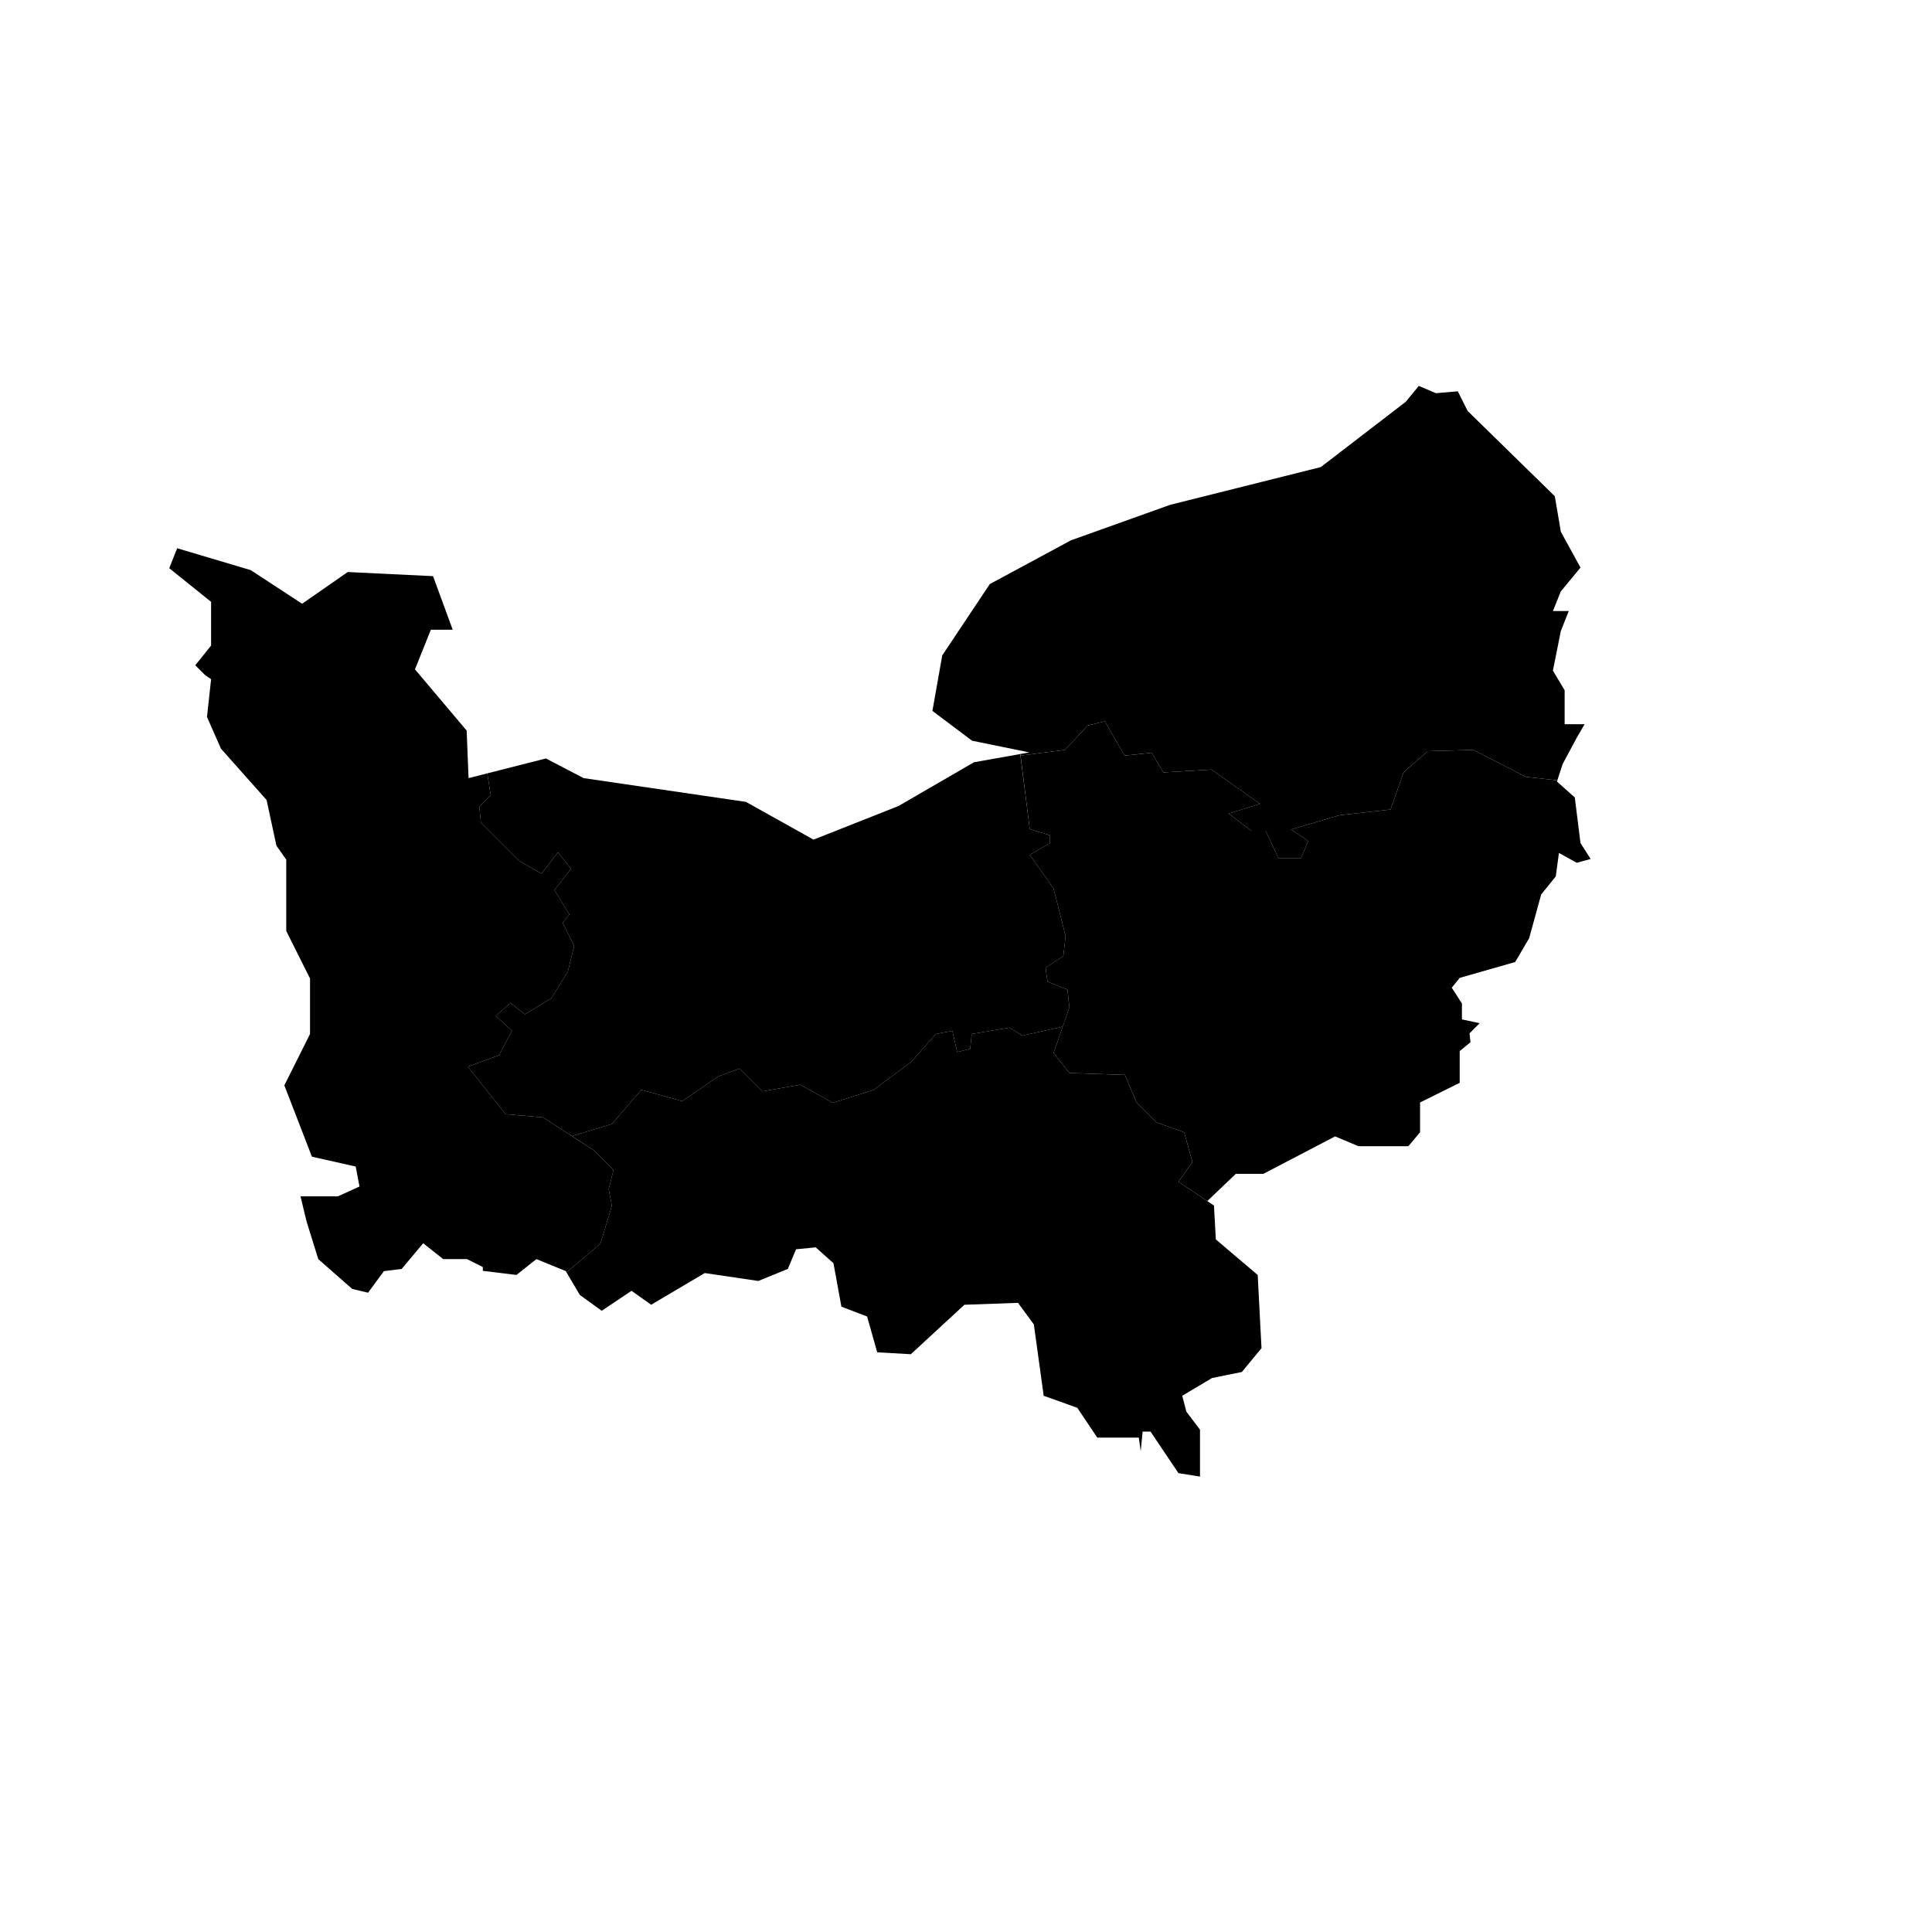 <svg version="1.1" viewBox="-10 -10 580 580" class="region">
 <a title="Retour à la carte de le France" onclick="showMap('France')">
     <rect
       id="fond"
       width="580"
       height="580"
       x="-10"
       y="-10"
       style="fill:#fff;fill-opacity:1;" />
     </a>
        <a title="Manche">
  <path
       d="m 43.189,154.588 -2.38,5.997 12.564,10.09 0,13.136 -4.759,5.901 2.951,2.951 1.809,1.237 -1.237,11.327 4.188,9.518 13.707,15.42 2.951,13.707 2.951,4.188 0,21.417 7.139,14.278 0,16.657 -7.71,15.42 8.281,21.417 13.135,2.951 1.142,5.997 -6.473,2.951 -11.232,0 1.809,7.52 3.522,11.327 10.185,8.947 4.759,1.142 4.759,-6.473 5.33,-0.666 6.473,-7.71 5.997,4.759 7.139,0 4.759,2.38 0,1.142 10.09,1.237 5.997,-4.759 8.852,3.617 0.19,0.381 10.185,-8.662 3.427,-11.327 -0.952,-4.95 1.428,-5.806 -5.901,-5.901 -15.23,-9.899 -11.232,-0.952 -11.327,-14.278 9.328,-3.427 3.903,-7.329 -4.854,-4.474 4.378,-3.903 4.378,3.427 7.9,-4.854 4.95,-7.9 1.904,-7.805 -3.427,-6.948 1.999,-2.475 -4.474,-7.329 4.95,-6.377 -3.903,-4.95 -4.95,6.377 -6.853,-3.903 -11.327,-11.327 -0.476,-4.854 3.427,-3.427 -1.047,-6.568 -5.616,1.428 -0.571,-14.278 -15.515,-18.371 4.759,-11.898 6.568,0 -5.901,-16.086 -25.605,-1.237 -13.707,9.518 -15.42,-10.09 -22.083,-6.568 z"
       id="50"/>
    </a>
        <a title="Calvados">
    <path
       d="m 296.286,216.363 -13.897,2.475 -22.654,13.136 -25.51,10.09 -20.274,-11.327 -48.735,-7.139 -11.327,-5.901 -17.609,4.474 1.047,6.568 -3.427,3.427 0.476,4.854 11.327,11.327 6.853,3.903 4.95,-6.377 3.903,4.95 -4.95,6.377 4.474,7.329 -1.999,2.475 3.427,6.948 -1.904,7.805 -4.95,7.9 -7.9,4.854 -4.378,-3.427 -4.378,3.903 4.854,4.474 -3.903,7.329 -9.328,3.427 11.327,14.278 11.232,0.952 8.662,5.616 11.993,-3.617 8.852,-10.28 12.279,3.427 10.756,-7.424 6.473,-2.38 6.853,6.853 11.327,-1.999 9.804,5.426 12.279,-3.903 11.232,-8.376 7.424,-8.376 4.95,-0.952 1.428,6.377 3.903,-0.952 0.476,-4.474 11.327,-1.904 3.903,2.38 12.088,-2.665 1.999,-5.806 -0.571,-5.33 -5.997,-2.38 -0.571,-4.188 5.33,-3.522 0.666,-5.997 -3.617,-14.278 -7.139,-10.09 5.997,-3.522 0,-2.38 -5.997,-1.809 -2.856,-22.559 z"
       id="14"/>
    </a>
        <a title="Orne">
    <path
       d="m 309.04,298.222 -12.088,2.665 -3.903,-2.38 -11.327,1.904 -0.476,4.474 -3.903,0.952 -1.428,-6.377 -4.95,0.952 -7.424,8.376 -11.232,8.376 -12.279,3.903 -9.804,-5.426 -11.327,1.999 -6.853,-6.853 -6.473,2.38 -10.756,7.424 -12.279,-3.427 -8.852,10.28 -11.993,3.617 6.568,4.283 5.901,5.901 -1.428,5.806 0.952,4.95 -3.427,11.327 -10.185,8.662 3.998,6.758 6.568,4.759 8.947,-5.997 5.901,4.188 16.086,-9.518 16.086,2.38 8.852,-3.617 2.475,-5.901 5.901,-0.571 5.33,4.759 2.38,13.04 7.71,2.951 3.046,10.756 10.09,0.571 16.086,-14.849 16.086,-0.571 4.759,6.473 2.951,21.417 10.09,3.617 5.997,8.947 12.469,0 0.571,4.093 0.571,-5.901 2.38,0 8.376,12.469 6.473,1.047 0,-14.087 -4.093,-5.426 -1.237,-4.759 8.947,-5.33 8.947,-1.808 5.901,-7.139 -1.142,-21.988 -12.564,-10.661 -0.571,-10.185 -10.661,-7.139 4.188,-5.901 -2.475,-8.947 -8.281,-2.951 -5.997,-5.997 -3.522,-8.281 -16.657,-0.571 -4.759,-5.997 2.76,-7.9 z"
       id="61"/>
    </a>
        <a title="Seine-Maritime">
    <path
       d="m 415.933,105.853 -3.903,4.759 -25.51,19.608 -45.213,11.327 -29.793,10.661 -24.367,13.135 -14.278,21.417 -2.951,16.657 11.898,8.947 17.228,3.522 -2.76,0.476 0.095,0.476 13.326,-1.713 6.853,-7.329 5.14,-1.237 5.901,10.28 8.186,-0.857 3.427,5.901 14.468,-0.857 14.563,10.28 -9.423,2.951 6.853,5.14 4.283,0 3.807,8.186 6.853,0 2.094,-5.14 -5.14,-3.427 14.563,-4.283 15.325,-1.713 3.903,-11.137 7.234,-6.377 13.707,-0.381 15.801,8.091 9.423,1.047 1.618,-4.95 4.188,-7.805 2.38,-4.093 -5.997,0 0,-10.185 -3.522,-5.901 2.38,-11.898 2.38,-5.997 -4.759,0 2.38,-5.901 5.901,-7.139 -5.901,-10.756 -1.809,-10.661 -26.176,-25.605 -2.951,-5.901 -6.568,0.571 -5.14,-2.189 z"
       id="76"/>
    </a>
        <a title="Eure">
    <path
       d="m 321.7,206.559 -5.14,1.237 -6.853,7.329 -13.326,1.713 2.76,22.083 5.997,1.809 0,2.38 -5.997,3.522 7.139,10.09 3.617,14.278 -0.666,5.997 -5.33,3.522 0.571,4.188 5.997,2.38 0.571,5.33 -4.759,13.707 4.759,5.997 16.657,0.571 3.522,8.281 5.997,5.997 8.281,2.951 2.475,8.947 -4.188,5.901 8.662,5.806 8.567,-8.186 8.281,0 21.512,-11.232 7.044,2.951 14.944,0 3.522,-4.188 0,-8.947 11.898,-5.901 0,-9.518 3.236,-2.665 -0.285,-2.665 3.046,-3.046 -5.33,-1.142 0,-4.759 -3.046,-4.759 2.38,-2.951 16.657,-4.759 4.188,-7.139 3.617,-13.135 4.378,-5.426 0.952,-7.044 5.33,2.951 4.188,-1.142 -3.046,-4.759 -1.713,-13.707 -5.33,-4.759 0.095,-0.381 -9.423,-1.047 -15.801,-8.091 -13.707,0.381 -7.234,6.377 -3.903,11.137 -15.325,1.713 -14.563,4.283 5.14,3.427 -2.094,5.14 -6.853,0 -3.807,-8.186 -4.283,0 -6.853,-5.14 9.423,-2.951 -14.563,-10.28 -14.468,0.857 -3.427,-5.901 -8.186,0.857 -5.901,-10.28 z"
       id="27"/>
       </a>
</svg>
